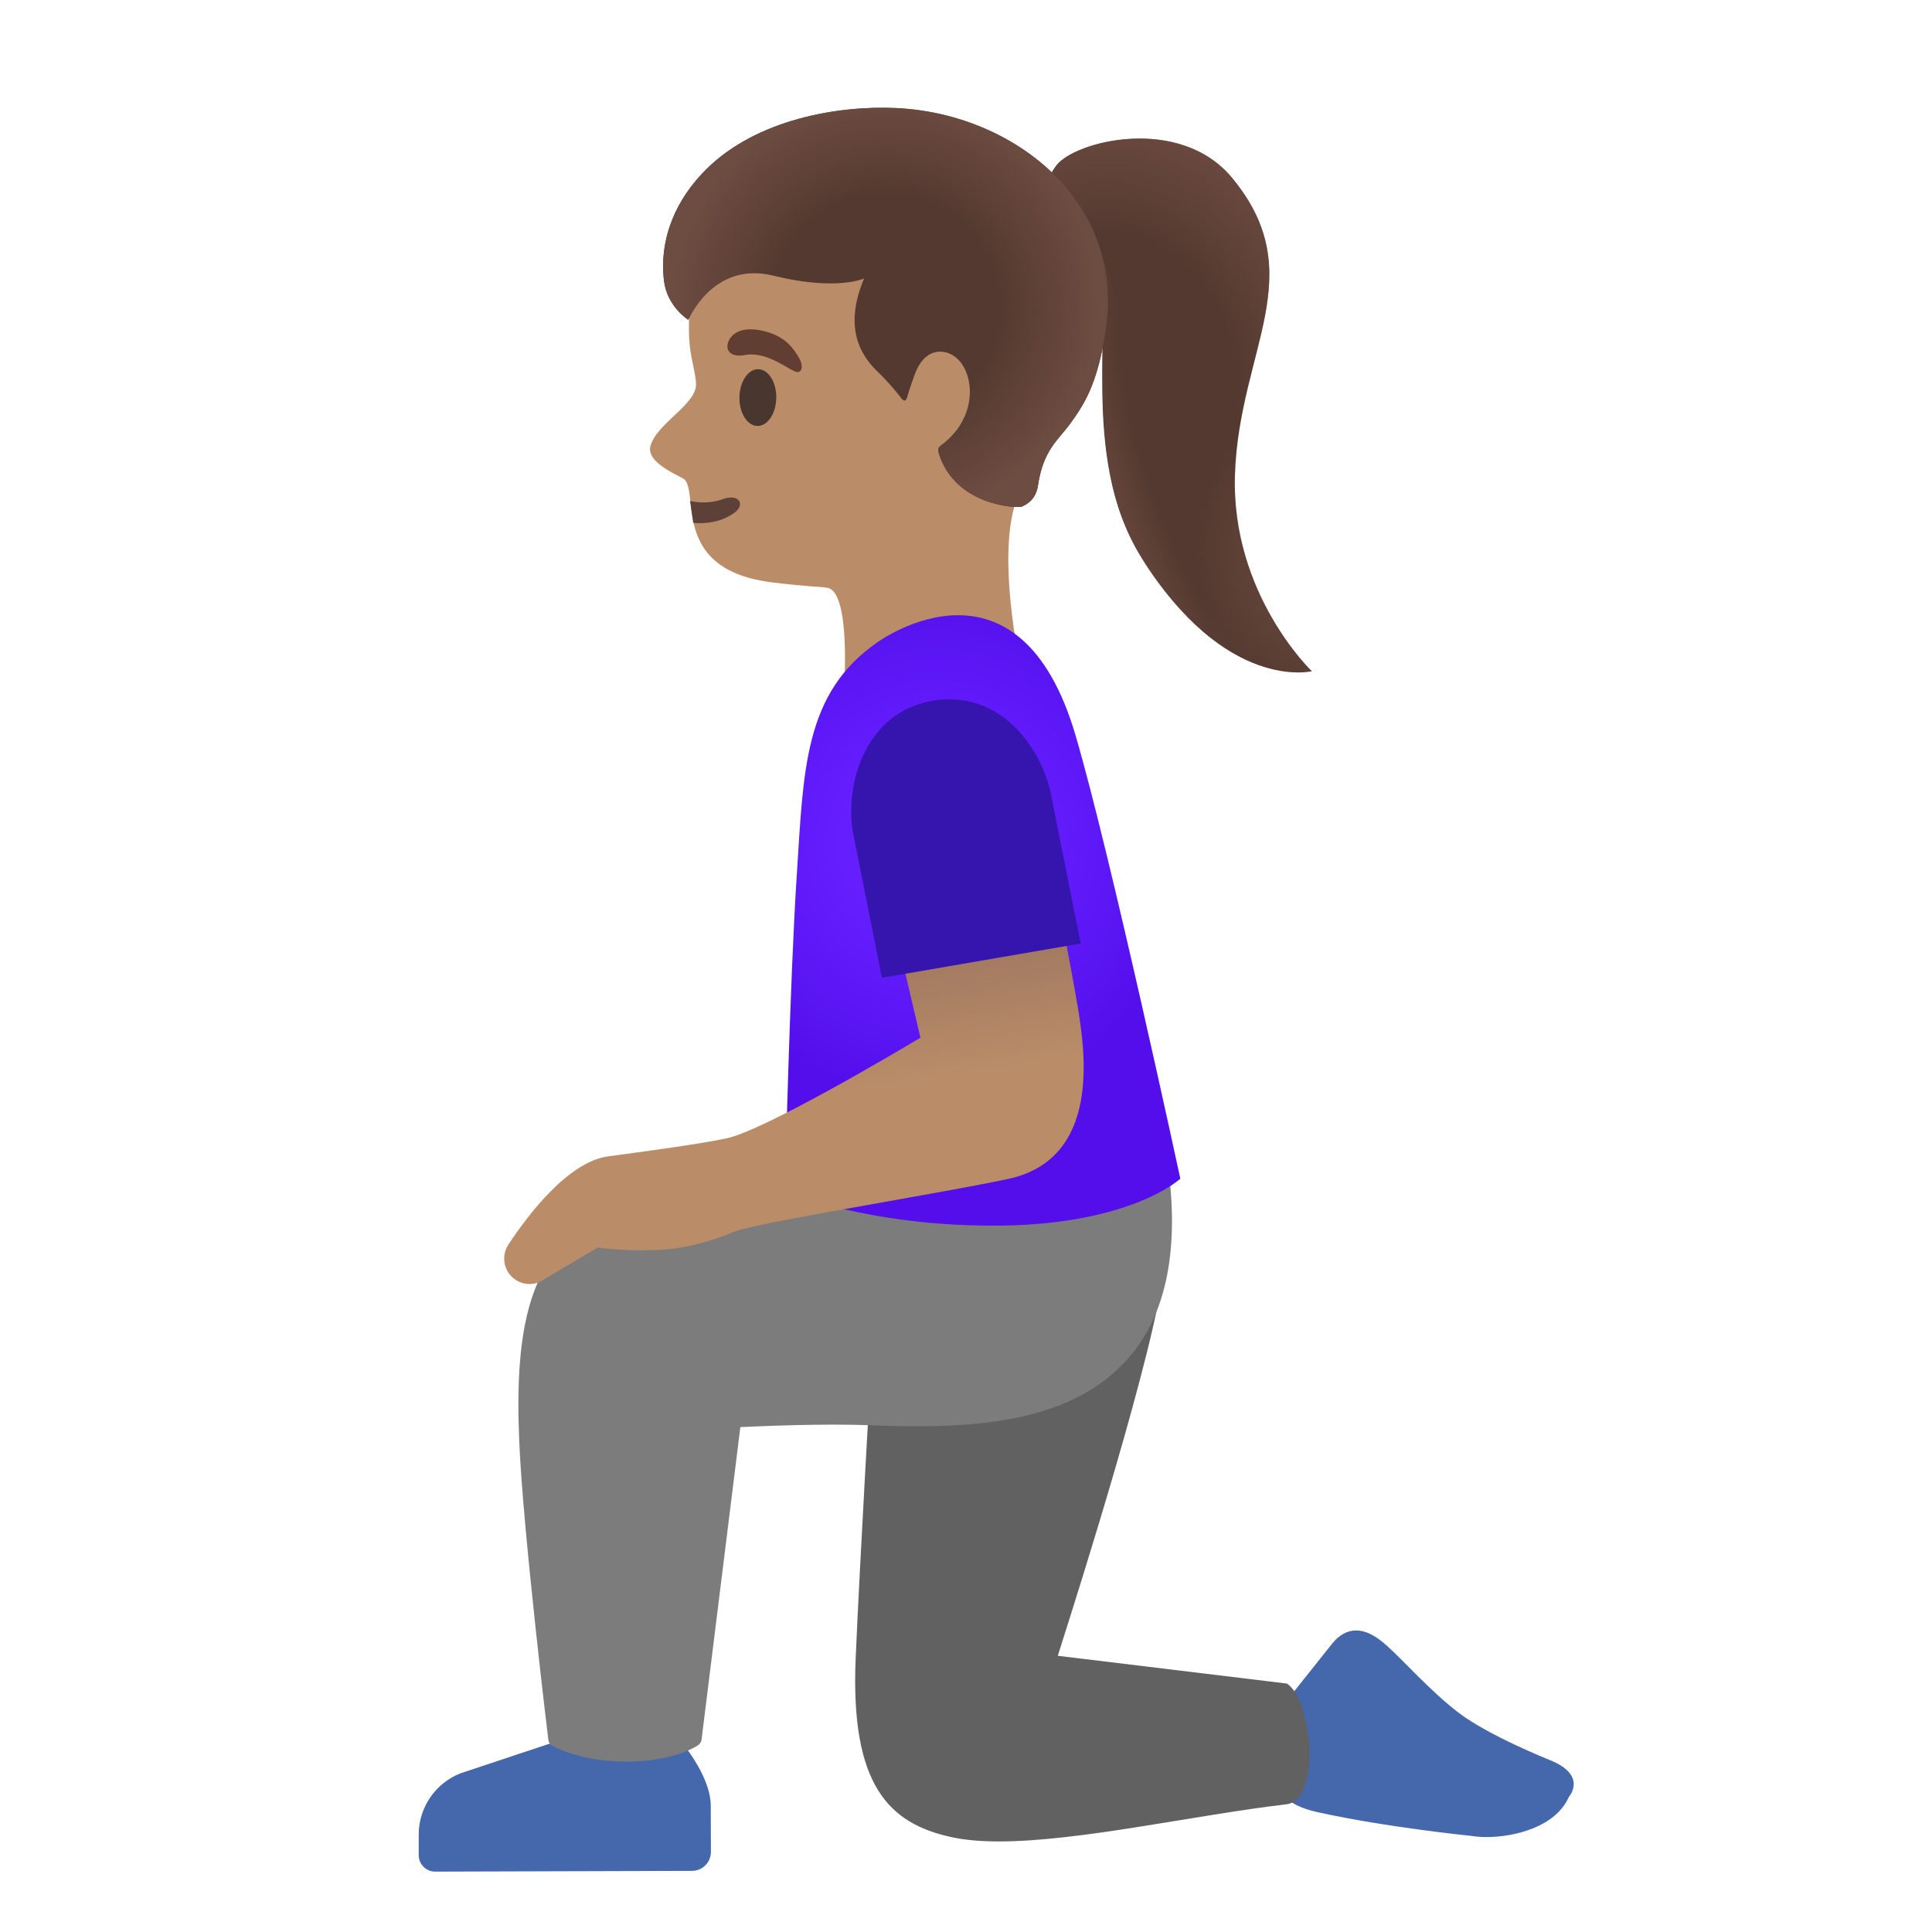 <svg viewBox="0 0 128 128" xmlns="http://www.w3.org/2000/svg">
  <defs>
    <radialGradient id="shirt_2_" cx="62.017" cy="-55.772" gradientTransform="matrix(1 0 0 -1 0 0)" gradientUnits="userSpaceOnUse" r="17.036">
      <stop offset="0.364" stop-color="#651FFF"/>
      <stop offset="0.812" stop-color="#5914F2"/>
      <stop offset="1" stop-color="#530EEB"/>
    </radialGradient>
    <linearGradient id="arm_2_" gradientTransform="matrix(1 0 0 -1 0 0)" gradientUnits="userSpaceOnUse" x1="53.138" x2="51.013" y1="-80.059" y2="-65.684">
      <stop offset="0.5" stop-color="#BA8D68"/>
      <stop offset="1" stop-color="#A47B62"/>
    </linearGradient>
    <radialGradient id="hairHighlights_4_" cx="70.479" cy="-27.569" gradientTransform="matrix(0.994 -0.112 -0.135 -1.202 0 0)" gradientUnits="userSpaceOnUse" r="15.133">
      <stop offset="0.526" stop-color="#6D4C41" stop-opacity="0"/>
      <stop offset="1" stop-color="#6D4C41"/>
    </radialGradient>
    <radialGradient id="hairHighlights_5_" cx="-80.061" cy="41.663" gradientTransform="matrix(-0.986 0.17 0.209 1.216 0 0)" gradientUnits="userSpaceOnUse" r="16.184">
      <stop offset="0" stop-color="#6D4C41"/>
      <stop offset="0.526" stop-color="#6D4C41" stop-opacity="0"/>
    </radialGradient>
    <radialGradient id="hairHighlights_6_" cx="-65.6" cy="17.82" gradientTransform="matrix(-0.941 0.338 1.079 3.002 0 0)" gradientUnits="userSpaceOnUse" r="8.847">
      <stop offset="0.526" stop-color="#6D4C41" stop-opacity="0"/>
      <stop offset="1" stop-color="#6D4C41"/>
    </radialGradient>
    <radialGradient id="hairHighlights_7_" cx="58.676" cy="-20.376" gradientTransform="matrix(1 0 0 -1 0 0)" gradientUnits="userSpaceOnUse" r="14.011">
      <stop offset="0.526" stop-color="#6D4C41" stop-opacity="0"/>
      <stop offset="1" stop-color="#6D4C41"/>
    </radialGradient>
  </defs>
  <path id="shoe_1_" d="M102.66,116.6 C102.66,116.6 98.63,115 96.62,113.46 C94.74,112.02 93.04,110.06 91.87,109.02 C91.11,108.33 90.44,108.02 89.85,108.02 C89.25,108.02 88.72,108.33 88.27,108.88 L85.69,112.12 C84.61,113.9 85.53,116.23 85.53,116.23 C85.53,116.23 82.83,119.09 87.33,120.07 C91.94,121.08 97.46,121.63 97.46,121.63 C97.75,121.68 98.1,121.71 98.48,121.71 C100.38,121.71 103.08,121.02 103.94,119.05 C103.94,119.05 105.23,117.62 102.66,116.6 Z" fill="#4568AC"/>
  <path id="pants_1_" d="M85.26,111.54 L70.08,109.7 C70.07,109.7 75.21,93.88 76.72,86.39 C76.72,86.39 64.18,90.11 57.74,90.11 C57.74,90.11 56.96,103.51 56.69,109.89 C56.33,118.33 58.94,120.8 62.97,121.7 C63.89,121.91 64.98,122 66.18,122 C71.5,122 79.1,120.26 85.22,119.54 C87.57,119.26 86.94,112.63 85.26,111.54 Z" fill="#616161"/>
  <path id="shoe" d="M47.09,119.63 C47.08,117.56 44.97,115.2 44.97,115.2 L37.35,115.21 L30.5,117.49 C28.84,118.15 27.75,119.74 27.74,121.53 L27.74,122.91 C27.74,123.51 28.23,124 28.83,124 L45.85,123.95 C46.54,123.95 47.1,123.39 47.1,122.69 L47.09,119.63 Z" fill="#4568AC"/>
  <path id="pants" d="M77.43,77.59 C77.4,77.32 77.19,77.12 76.9,77.15 L58.83,78.38 C58.73,78.39 48.52,79.8 42.24,80.34 C34.8,80.98 34.1,88.35 34.4,95.47 C34.65,101.43 36.31,115.14 36.33,115.28 C36.35,115.43 36.44,115.57 36.57,115.65 C36.64,115.69 38.39,116.71 41.51,116.71 C44.65,116.71 46.22,115.66 46.27,115.61 C46.38,115.53 46.46,115.4 46.48,115.26 L49.05,94.55 C50.36,94.49 54.48,94.3 57.81,94.43 C64.26,94.69 70.75,94.35 74.59,90.17 C77.16,87.38 78.12,83.14 77.43,77.59 Z" fill="#7C7C7C"/>
  <path id="head" d="M68.93,28.98 C70.02,25.26 70.62,20.65 70.12,17.88 C70.01,17.26 69.85,16.72 69.63,16.31 C69,15.2 68.16,14.13 67.17,13.17 C67.15,13.15 67.13,13.13 67.11,13.12 C66.89,12.9 66.66,12.69 66.42,12.49 C66.38,12.46 66.34,12.42 66.3,12.39 C66.08,12.2 65.86,12.02 65.63,11.85 C65.58,11.81 65.52,11.77 65.47,11.73 C65.25,11.56 65.02,11.4 64.79,11.25 C64.73,11.21 64.67,11.17 64.61,11.13 C64.38,10.98 64.14,10.83 63.9,10.69 C63.84,10.65 63.78,10.62 63.72,10.58 C63.47,10.44 63.22,10.31 62.97,10.18 C62.92,10.15 62.86,10.12 62.81,10.1 C62.54,9.97 62.26,9.84 61.98,9.72 C61.95,9.71 61.91,9.69 61.88,9.68 C60.33,9.04 58.71,8.67 57.14,8.67 C57.1,8.67 57.06,8.68 57.03,8.68 C56.68,8.68 56.34,8.7 56,8.74 C50.26,9.42 47.01,13.39 45.96,18.55 C45.58,20.42 45.55,22.31 45.81,23.65 C45.84,23.81 46.1,24.99 46.11,25.35 C46.26,26.76 43.48,28.03 43.09,29.57 C42.8,30.72 45.2,31.58 45.38,31.79 C46.29,32.88 44.55,37.79 51.2,38.59 C53.76,38.9 54,38.83 54.8,38.94 C56.39,39.17 55.92,45.62 55.92,45.62 L55.93,45.62 L55.93,45.62 L67.45,43.31 C67.45,43.31 65.92,35.86 67.57,32.61 C68.06,31.62 68.53,30.36 68.93,28.98 Z" fill="#BA8D68"/>
  <path id="mouth" d="M45.93,34.64 C46.85,34.73 47.78,34.56 48.59,34.02 C49.47,33.42 48.92,32.69 47.92,33.06 C47.32,33.29 46.48,33.37 45.72,33.19 L45.93,34.64 Z" fill="#5D4037"/>
  <path id="eye" d="M50.235,24.461 C50.909,24.47 51.444,25.319 51.429,26.357 C51.415,27.395 50.857,28.23 50.183,28.22 C49.51,28.211 48.975,27.362 48.99,26.324 C49.004,25.285 49.562,24.451 50.235,24.461 Z" fill="#49362E"/>
  <path id="eyebrow" d="M49.38,23.52 C48.16,23.75 47.96,22.94 48.42,22.35 C48.76,21.91 49.52,21.6 50.88,22.01 C52.16,22.4 52.63,23.2 52.93,23.7 C53.23,24.2 53.15,24.65 52.84,24.65 C52.42,24.66 50.89,23.24 49.38,23.52 Z" fill="#613E31"/>
  <path id="shirt_3_" d="M71.27,48.76 C69.41,42.39 66.24,40.76 63.47,40.76 C60.59,40.76 58.15,42.54 58.15,42.54 C53.25,45.91 53.24,51.05 52.79,57.96 C52.33,64.87 52,78.95 52,78.95 C52,78.95 57.44,81.2 65.71,81.2 L66.36,81.2 C75,81.08 78.2,78.09 78.2,78.09 C78.2,78.09 73.6,56.72 71.27,48.76 Z" fill="url(#shirt_2_)"/>
  <path id="arm_1_" d="M71.43,66.87 C70.95,63.85 68.67,52.46 68.65,52.35 C68.6,52.1 68.37,51.93 68.11,51.95 L57.86,52.93 C57.72,52.94 57.59,53.02 57.5,53.14 C57.42,53.26 57.39,53.4 57.42,53.54 L60.98,68.75 C59.23,69.8 50.6,74.9 48.13,75.42 C46.46,75.77 43.6,76.17 40.3,76.61 C37.66,76.97 35.02,80.43 33.68,82.46 C33.28,83.07 33.32,83.86 33.76,84.42 C34.09,84.85 34.59,85.07 35.09,85.07 C35.42,85.07 35.75,84.97 36.03,84.77 L39.6,82.65 C40.11,82.72 41.61,82.9 43.65,82.81 C46.17,82.7 48.62,81.62 48.7,81.58 C49.61,81.23 53.96,80.46 58.17,79.71 C61.31,79.15 64.55,78.58 66.74,78.12 C73,76.81 71.86,69.59 71.43,66.87 Z" fill="url(#arm_2_)"/>
  <path d="M69.68,52.88 C69.18,49.97 66.8,46.33 62.9,46.33 C62.56,46.33 62.2,46.36 61.83,46.42 C57.3,47.16 55.96,51.99 56.51,55.15 L58.43,64.78 L71.6,62.51 L69.68,52.88 Z" fill="#3615AF"/>
  <path id="hair_1_" d="M81.82,31.41 C82.11,23.16 86.91,18.18 81.63,11.8 C78.15,7.59 71.2,9.35 69.98,10.97 C67.62,14.09 71.65,16.91 72.58,18.47 C73.95,20.77 71.42,30.14 75.56,36.83 C81.16,45.89 86.91,44.47 86.91,44.47 C86.91,44.47 81.54,39.35 81.82,31.41 Z" fill="#543930"/>
  <path id="hairHighlights_3_" d="M82.27,27.56 C83.42,21.47 86.04,17.12 81.64,11.79 C78.16,7.58 71.21,9.34 69.99,10.96 C67.63,14.08 71.66,16.9 72.59,18.46 C73.96,20.75 82.27,27.56 82.27,27.56 Z" fill="url(#hairHighlights_4_)"/>
  <path id="hairHighlights_2_" d="M81.82,31.41 C81.89,29.35 82.27,27.33 82.76,25.33 C83.19,23.56 83.65,22.04 82.5,20.41 C80.69,17.84 77.07,16.72 74.12,17.81 C73.23,18.14 72.68,18.59 72.8,19.51 C72.89,20.17 73.02,20.77 73.04,21.45 C73.06,22.99 73,24.53 73.03,26.07 C73.1,29.77 73.57,33.61 75.56,36.82 C81.16,45.88 86.91,44.46 86.91,44.46 C86.91,44.46 81.54,39.35 81.82,31.41 Z" fill="url(#hairHighlights_5_)"/>
  <path id="hairHighlights_1_" d="M72.82,16.29 C73.71,18.46 72.99,22.72 73.03,24.31 C73.07,26.05 73,28.62 73.59,31.67 C75.07,39.3 81.59,43.2 81.59,43.2 L72.82,16.29 Z" fill="url(#hairHighlights_6_)"/>
  <path id="hair" d="M70.75,12.57 C68.15,9.4 63.9,7.38 59.4,7.16 C55.49,6.97 50.12,7.93 46.82,11.19 C44.83,13.15 43.66,15.73 43.99,18.59 C44.19,20.31 45.6,21.19 45.6,21.19 C45.6,21.19 47.23,17.27 51.22,18.26 C55.42,19.3 57.25,18.45 57.25,18.45 C55.84,21.79 57.08,23.61 58.18,24.66 C58.81,25.26 59.39,25.96 59.71,26.38 C59.88,26.6 60.02,26.58 60.09,26.35 C60.25,25.81 60.56,24.84 60.79,24.38 C61.57,22.85 62.81,23.39 62.82,23.39 C64.51,23.99 65.12,27.47 62.34,29.51 C62.27,29.56 62.08,29.69 62.19,30.03 C63.29,33.56 67.47,33.69 67.72,33.56 C67.72,33.56 67.73,33.55 67.73,33.55 C67.75,33.54 67.77,33.53 67.79,33.52 C68.35,33.26 68.68,32.8 68.77,32.15 C69.12,29.8 70.14,29.12 70.88,28.1 C71.73,26.92 72.7,25.59 73.25,21.9 C73.79,18.45 72.92,15.21 70.75,12.57 Z" fill="#543930"/>
  <path id="hairHighlights" d="M70.75,12.57 C68.15,9.4 63.9,7.38 59.4,7.16 C55.49,6.97 50.12,7.93 46.82,11.19 C44.83,13.15 43.66,15.73 43.99,18.59 C44.19,20.31 45.6,21.19 45.6,21.19 C45.6,21.19 47.23,17.27 51.22,18.26 C55.42,19.3 57.25,18.45 57.25,18.45 C55.84,21.79 57.08,23.61 58.18,24.66 C58.81,25.26 59.39,25.96 59.71,26.38 C59.88,26.6 60.02,26.58 60.09,26.35 C60.25,25.81 60.56,24.84 60.79,24.38 C61.57,22.85 62.81,23.39 62.82,23.39 C64.51,23.99 65.12,27.47 62.34,29.51 C62.27,29.56 62.08,29.69 62.19,30.03 C63.29,33.56 67.47,33.69 67.72,33.56 C67.72,33.56 67.73,33.55 67.73,33.55 C67.75,33.54 67.77,33.53 67.79,33.52 C68.35,33.26 68.68,32.8 68.77,32.15 C69.12,29.8 70.14,29.12 70.88,28.1 C71.73,26.92 72.7,25.59 73.25,21.9 C73.79,18.45 72.92,15.21 70.75,12.57 Z" fill="url(#hairHighlights_7_)"/>
</svg>